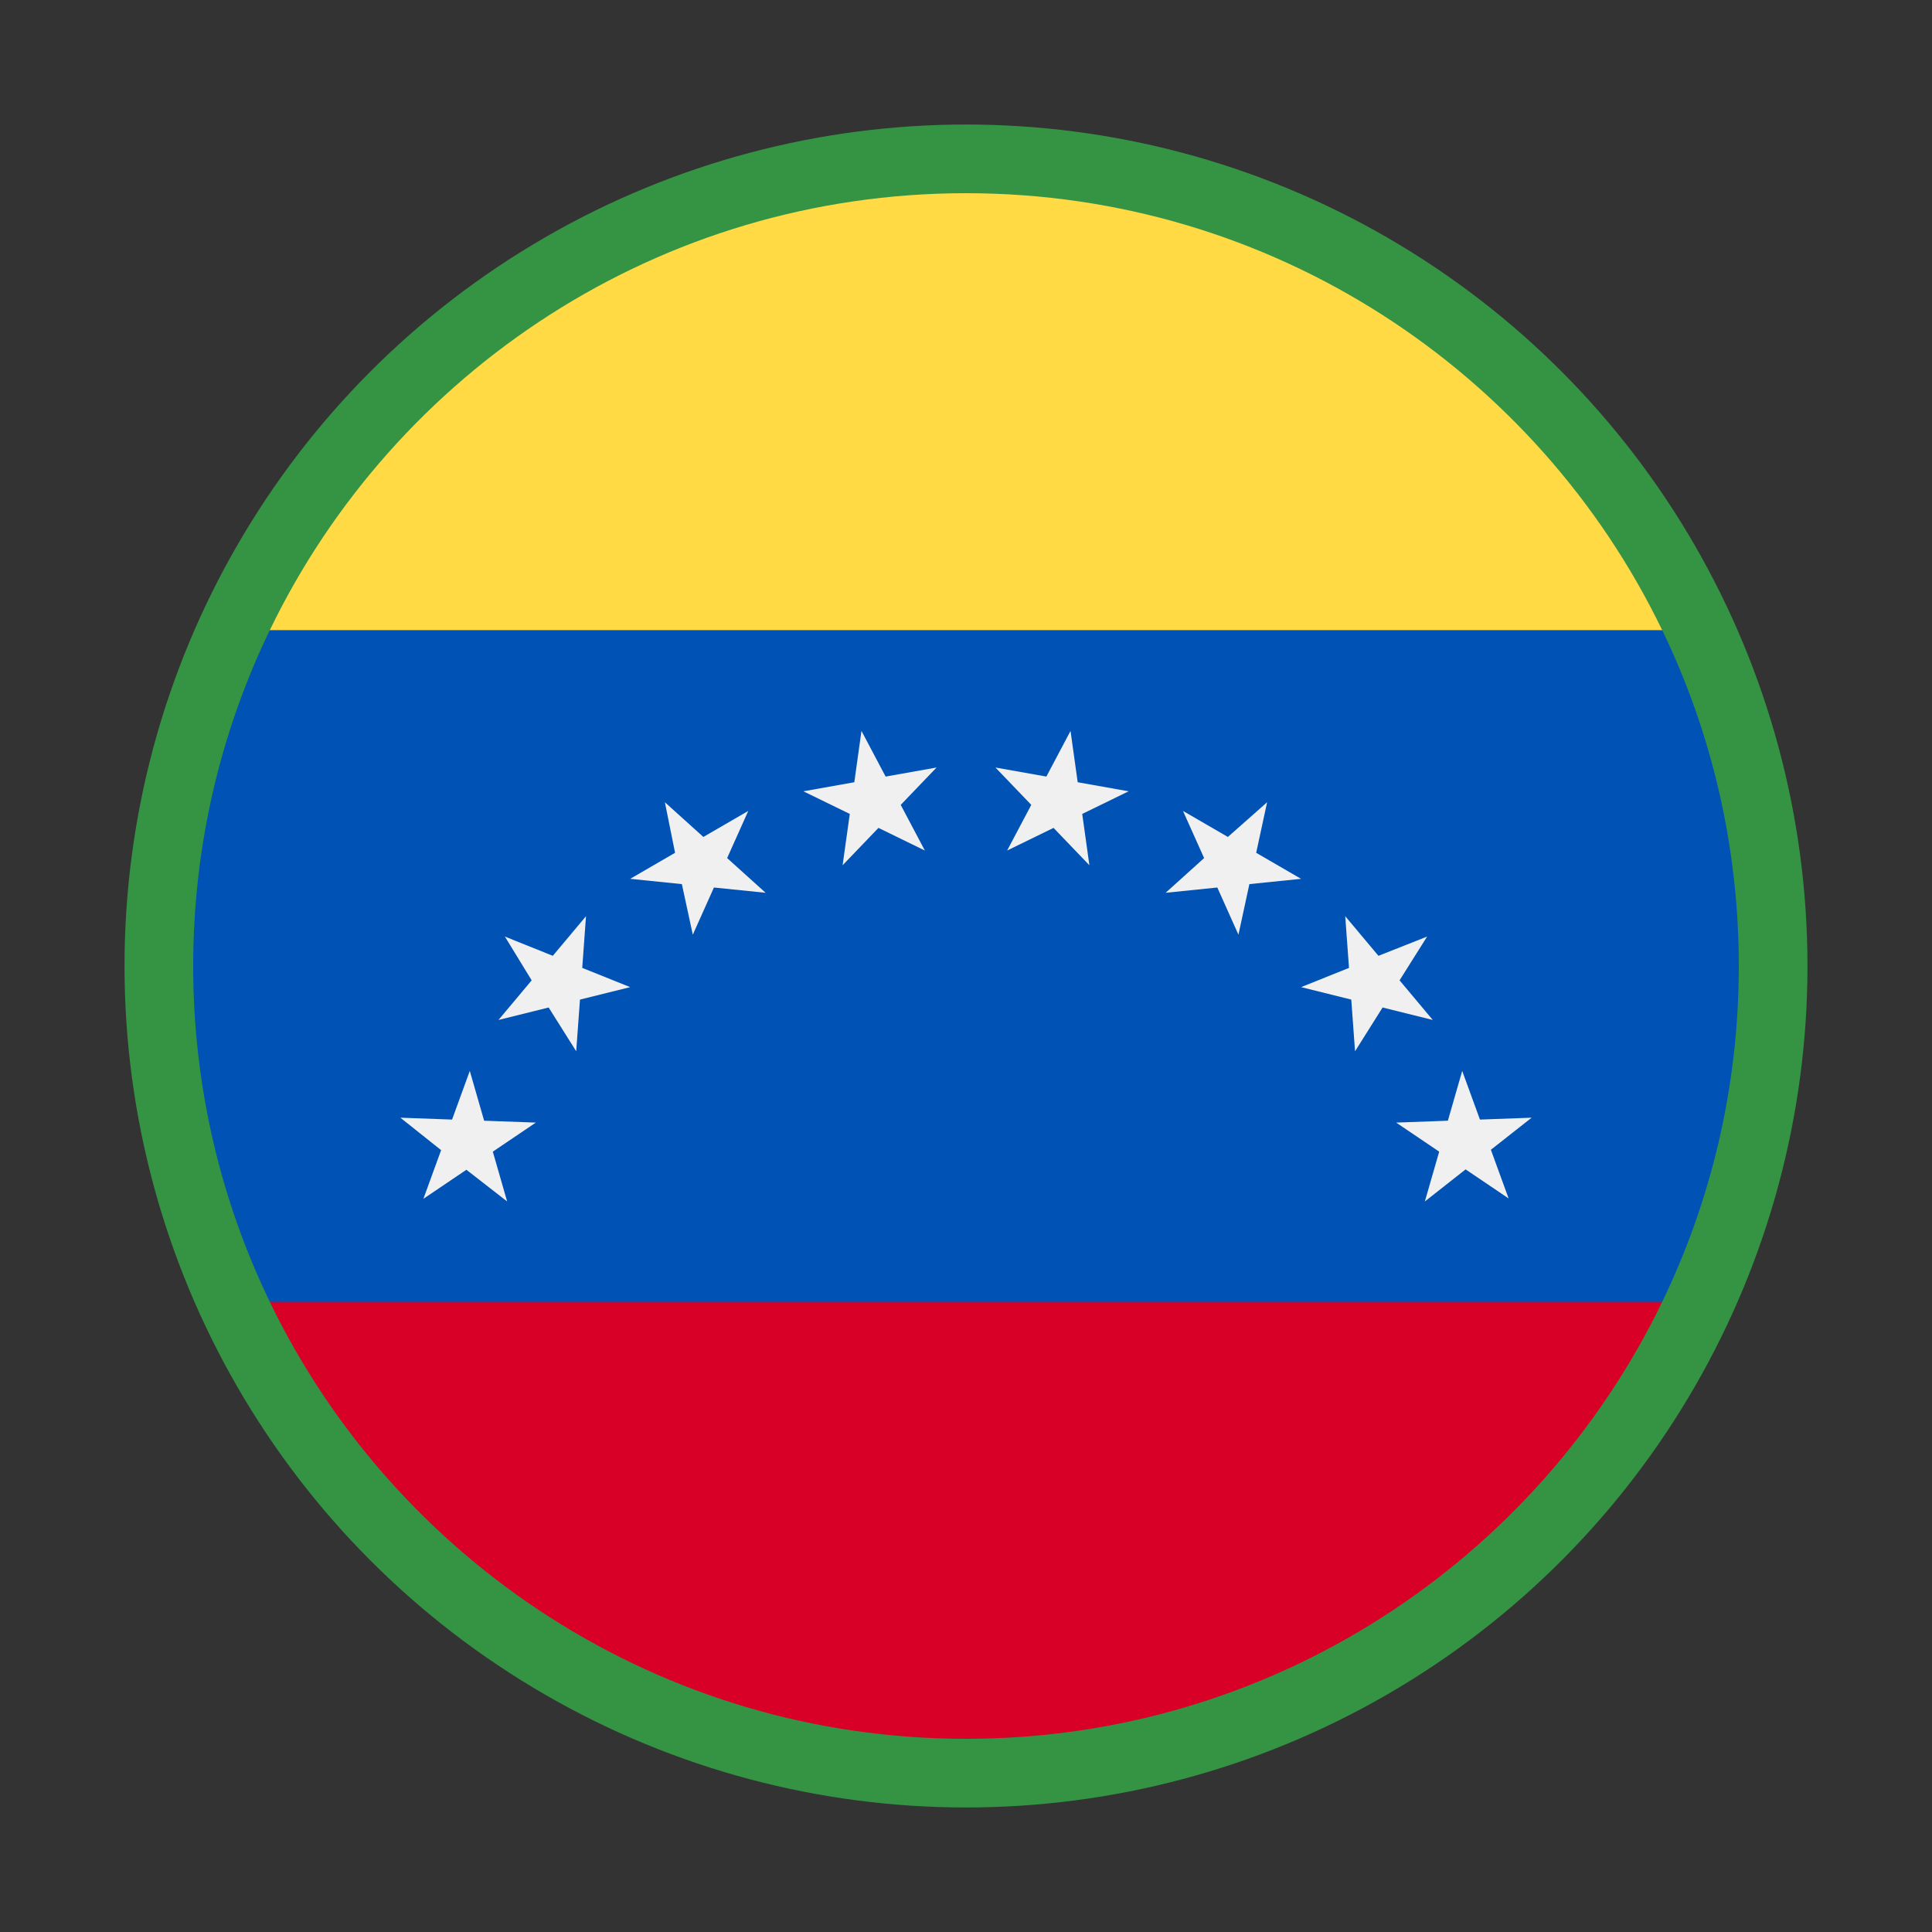 <?xml version="1.0" encoding="utf-8"?>
<!-- Generator: Adobe Illustrator 22.1.0, SVG Export Plug-In . SVG Version: 6.00 Build 0)  -->
<svg version="1.1" id="Capa_1" xmlns="http://www.w3.org/2000/svg" xmlns:xlink="http://www.w3.org/1999/xlink" x="0px" y="0px"
	 viewBox="0 0 512 512" enable-background="new 0 0 512 512" xml:space="preserve">
<rect x="0" y="0" width="512" height="512" fill="#333333" stroke="none"/>
<g>
	<circle fill="#359344" cx="256" cy="256" r="223"/>
	<g>
		<path fill="#0052B4" d="M440.5,345c13-26.9,20.3-57.1,20.3-89c0-31.9-7.3-62.1-20.3-89L256,149.1L71.5,167
			c-13,26.9-20.3,57.1-20.3,89c0,31.9,7.3,62.1,20.3,89L256,362.9L440.5,345z M440.5,345"/>
		<path fill="#D80027" d="M256,460.8c81.2,0,151.4-47.3,184.5-115.8h-369C104.6,413.5,174.8,460.8,256,460.8L256,460.8z M256,460.8"
			/>
		<path fill="#F0F0F0" d="M405.9,296.2l-10.8,8.5l4.7,12.9l-11.4-7.7l-10.8,8.5l3.8-13.2l-11.4-7.7l13.7-0.5l3.8-13.2l4.7,12.9
			L405.9,296.2z M405.9,296.2"/>
		<path fill="#F0F0F0" d="M378.2,248.2l-7.3,11.6l8.8,10.5l-13.3-3.3l-7.3,11.6l-1-13.7l-13.3-3.3l12.7-5.1l-1-13.7l8.8,10.5
			L378.2,248.2z M378.2,248.2"/>
		<path fill="#F0F0F0" d="M335.8,212.6l-2.9,13.4l11.9,6.9l-13.7,1.4l-2.9,13.4l-5.6-12.5l-13.7,1.4l10.2-9.2l-5.6-12.5l11.9,6.9
			L335.8,212.6z M335.8,212.6"/>
		<path fill="#F0F0F0" d="M283.7,193.7l1.9,13.6l13.5,2.4l-12.3,6l1.9,13.6l-9.5-9.9l-12.3,6l6.4-12.1l-9.5-9.9l13.5,2.4
			L283.7,193.7z M283.7,193.7"/>
		<path fill="#F0F0F0" d="M228.3,193.7l6.4,12.1l13.5-2.4l-9.5,9.9l6.4,12.1l-12.3-6l-9.5,9.9l1.9-13.6l-12.3-6l13.5-2.4
			L228.3,193.7z M228.3,193.7"/>
		<path fill="#F0F0F0" d="M176.2,212.6l10.2,9.2l11.9-6.9l-5.6,12.5l10.2,9.2l-13.7-1.4l-5.6,12.5l-2.9-13.4l-13.7-1.4l11.9-6.9
			L176.2,212.6z M176.2,212.6"/>
		<path fill="#F0F0F0" d="M133.8,248.2l12.7,5.1l8.8-10.5l-1,13.7l12.7,5.1l-13.3,3.3l-1,13.7l-7.3-11.6l-13.3,3.3l8.8-10.5
			L133.8,248.2z M133.8,248.2"/>
		<path fill="#F0F0F0" d="M106.1,296.2l13.7,0.5l4.7-12.9l3.8,13.2l13.7,0.5l-11.4,7.7l3.8,13.2l-10.8-8.4l-11.4,7.7l4.7-12.9
			L106.1,296.2z M106.1,296.2"/>
		<path fill="#FFDA44" d="M440.5,167C407.4,98.5,337.2,51.2,256,51.2c-81.2,0-151.4,47.3-184.5,115.8H440.5z M440.5,167"/>
	</g>
</g>
</svg>
